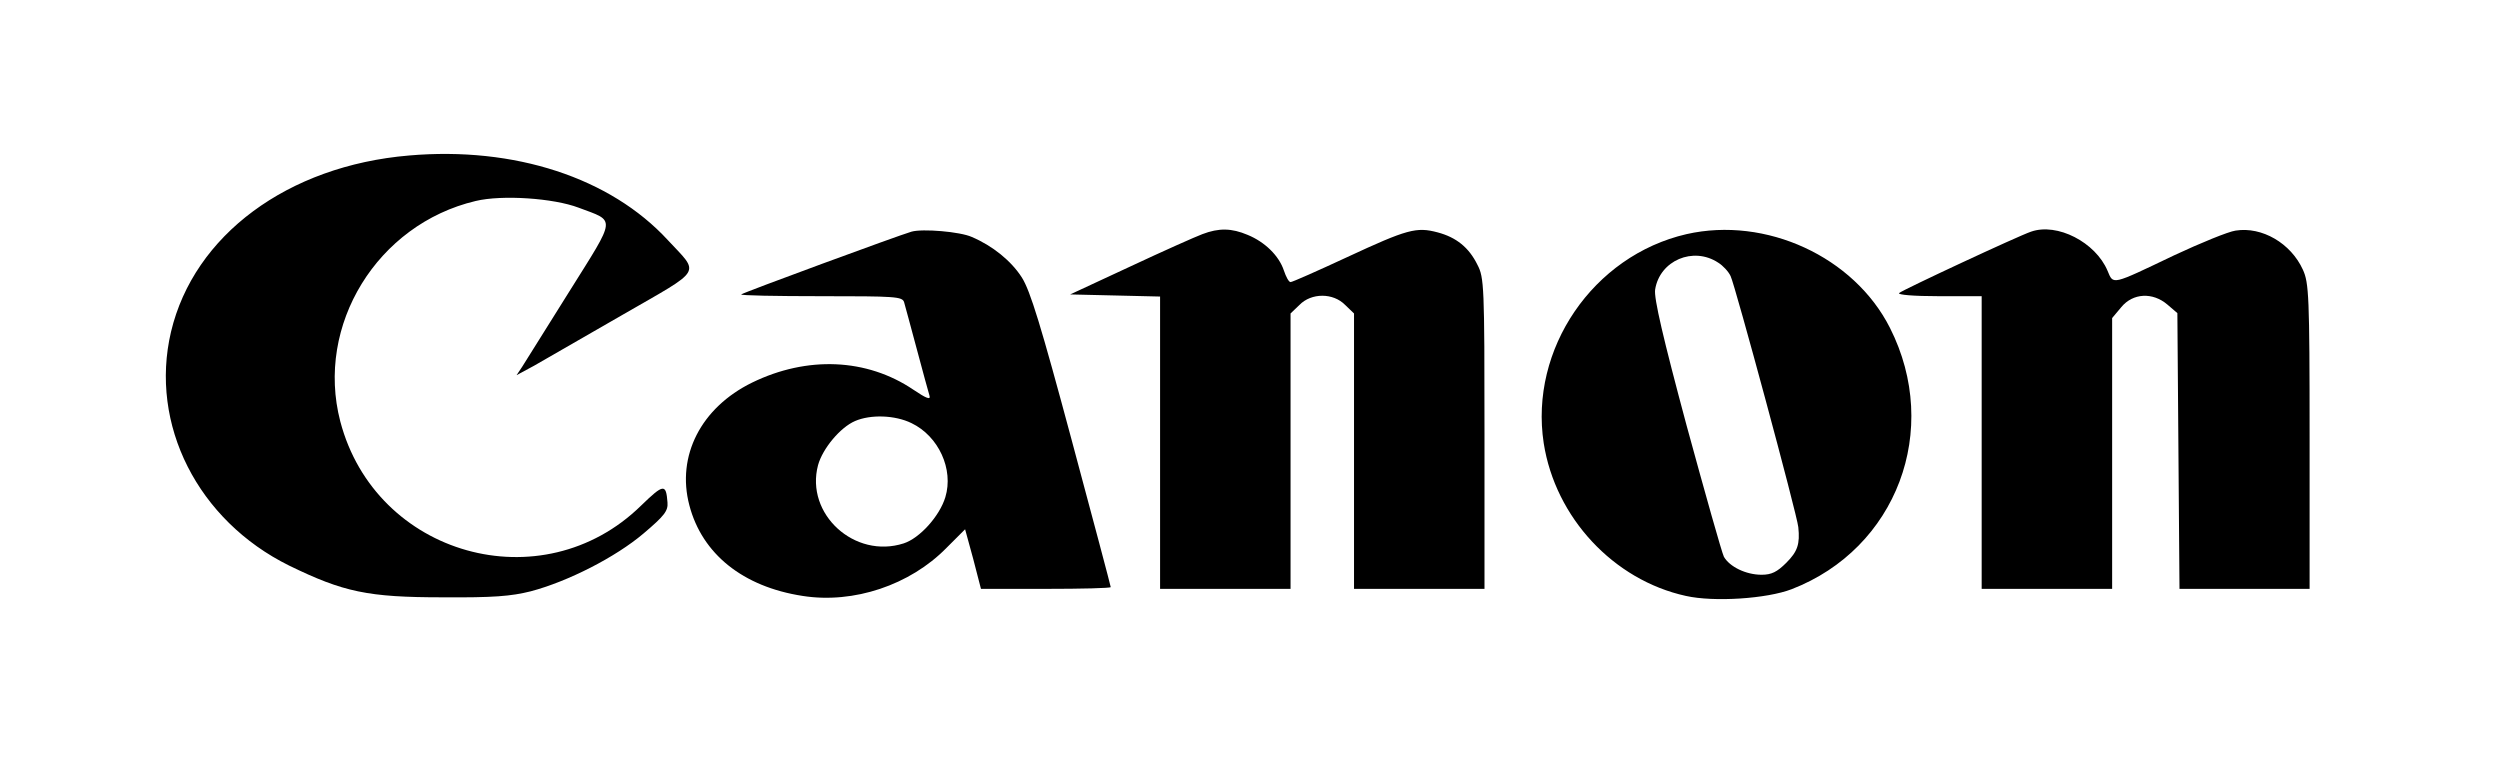 <?xml version="1.0" standalone="no"?>
<!DOCTYPE svg PUBLIC "-//W3C//DTD SVG 20010904//EN"
 "http://www.w3.org/TR/2001/REC-SVG-20010904/DTD/svg10.dtd">
<svg version="1.0" xmlns="http://www.w3.org/2000/svg"
 width="709pt" height="215pt" viewBox="0 0 709 215"
 preserveAspectRatio="xMidYMid meet">

<g transform="translate(0,215) scale(0.1,-0.1)"
fill="#000000" stroke="none">
<path d="M1160 1709 c-344 -29 -610 -226 -675 -500 -62 -263 76 -535 335 -663
154 -75 223 -90 435 -90 144 -1 194 3 250 17 106 28 241 97 320 164 59 50 70
64 68 88 -4 54 -11 53 -75 -9 -281 -275 -753 -142 -853 239 -71 273 105 559
384 625 75 18 221 8 292 -19 106 -40 108 -23 -26 -237 -65 -104 -125 -200
-134 -214 l-16 -24 50 27 c28 16 141 81 252 145 229 132 218 113 127 211 -163
177 -435 266 -734 240z"/>
<path d="M2585 1493 c-38 -11 -478 -173 -483 -178 -3 -3 99 -5 226 -5 211 0
231 -1 236 -17 3 -10 19 -70 36 -133 17 -63 33 -123 36 -132 4 -13 -9 -8 -46
17 -132 89 -301 96 -457 20 -145 -71 -215 -208 -178 -348 36 -138 152 -231
321 -257 145 -23 305 31 408 136 l53 53 23 -84 22 -85 184 0 c101 0 184 2 184
5 0 3 -50 191 -111 418 -87 324 -117 422 -141 460 -30 47 -83 90 -142 115 -33
15 -140 24 -171 15z m0 -543 c77 -37 120 -131 96 -210 -16 -53 -72 -116 -118
-131 -139 -45 -280 83 -243 222 13 47 63 107 105 125 44 19 113 17 160 -6z"/>
<path d="M3410 1486 c-19 -7 -111 -48 -205 -92 l-170 -79 128 -3 127 -3 0
-414 0 -415 185 0 185 0 0 390 0 391 25 24 c34 35 96 35 130 0 l25 -24 0 -391
0 -390 185 0 185 0 0 440 c0 419 -1 443 -20 479 -24 49 -60 78 -113 92 -60 16
-86 9 -256 -70 -84 -39 -156 -71 -161 -71 -5 0 -13 15 -19 33 -14 42 -54 81
-103 101 -45 19 -81 20 -128 2z"/>
<path d="M4783 1486 c-265 -61 -446 -326 -405 -593 33 -211 198 -388 403 -433
80 -18 230 -8 300 19 298 115 425 452 279 741 -102 202 -352 317 -577 266z
m90 -81 c13 -8 29 -25 35 -38 12 -23 189 -678 192 -712 5 -48 -2 -69 -34 -101
-26 -26 -42 -34 -70 -34 -45 0 -91 23 -107 51 -6 12 -53 179 -106 373 -66 246
-93 361 -89 385 13 82 108 123 179 76z"/>
<path d="M5760 1493 c-36 -12 -366 -166 -374 -174 -6 -5 41 -9 112 -9 l122 0
0 -415 0 -415 185 0 185 0 0 384 0 384 26 31 c33 40 89 43 131 7 l28 -24 3
-391 3 -391 184 0 185 0 0 433 c0 397 -2 435 -19 472 -34 75 -116 123 -191
111 -21 -3 -99 -35 -174 -70 -180 -86 -172 -84 -189 -44 -34 81 -143 137 -217
111z"/>
</g>
</svg>
